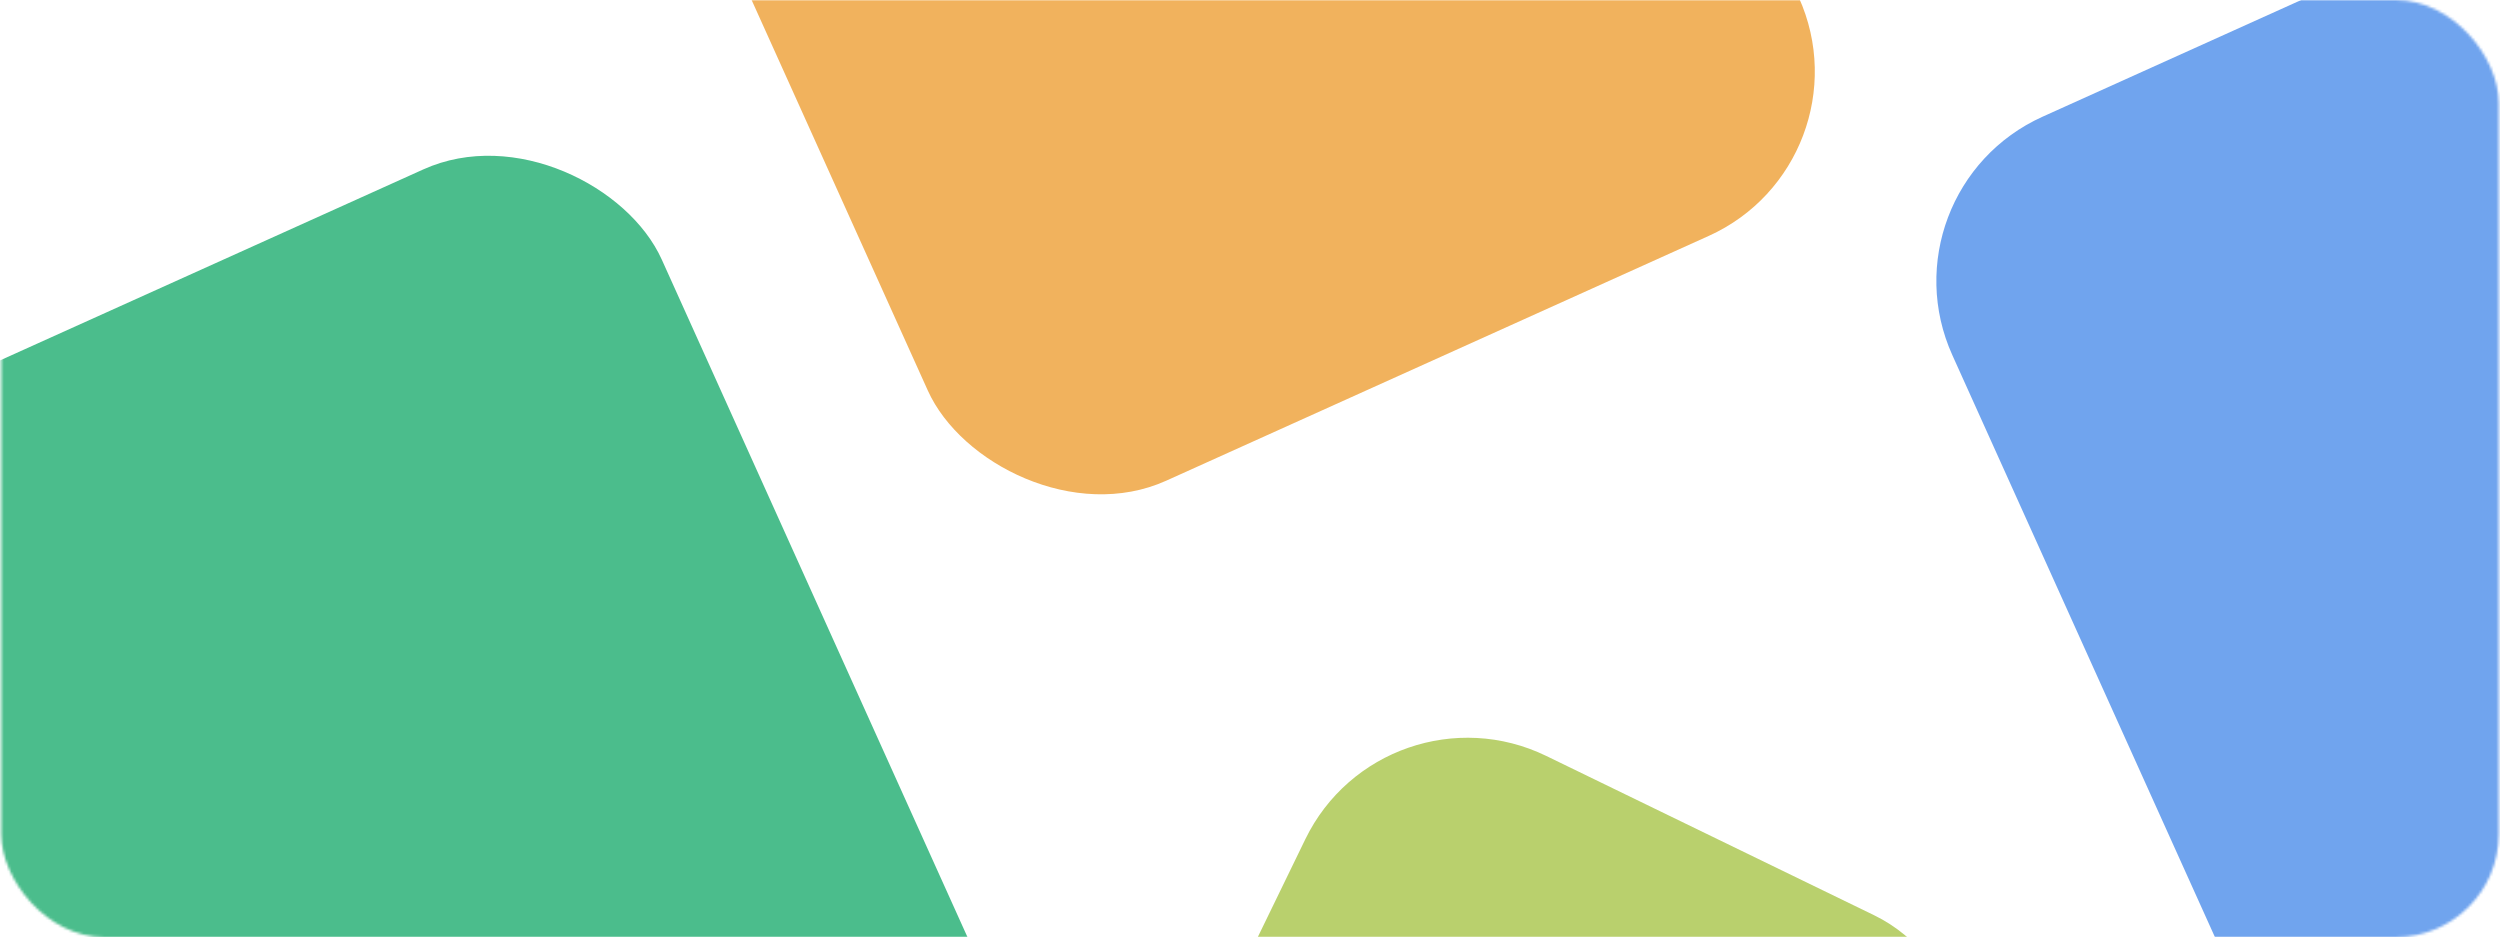 <svg width="971" height="364" viewBox="0 0 971 364" fill="none" xmlns="http://www.w3.org/2000/svg">
<mask id="mask0_53_675" style="mask-type:alpha" maskUnits="userSpaceOnUse" x="0" y="0" width="971" height="364">
<rect x="0.5" width="970" height="364" rx="40" fill="#F290BA"/>
</mask>
<g mask="url(#mask0_53_675)">
<rect x="-186.5" y="224.131" width="455" height="455" rx="70" transform="rotate(-24.285 -186.5 224.131)" fill="#4BBD8C"/>
<rect x="729.5" y="74.131" width="455" height="455" rx="70" transform="rotate(-24.285 729.5 74.131)" fill="#70A4EE"/>
<rect x="236.513" y="-122.81" width="371.142" height="371.142" rx="70" transform="rotate(-24.285 236.513 -122.81)" fill="#F1B25D"/>
<rect x="537.577" y="263" width="281.619" height="281.619" rx="70" transform="rotate(25.915 537.577 263)" fill="#B9D06D"/>
</g>
</svg>
